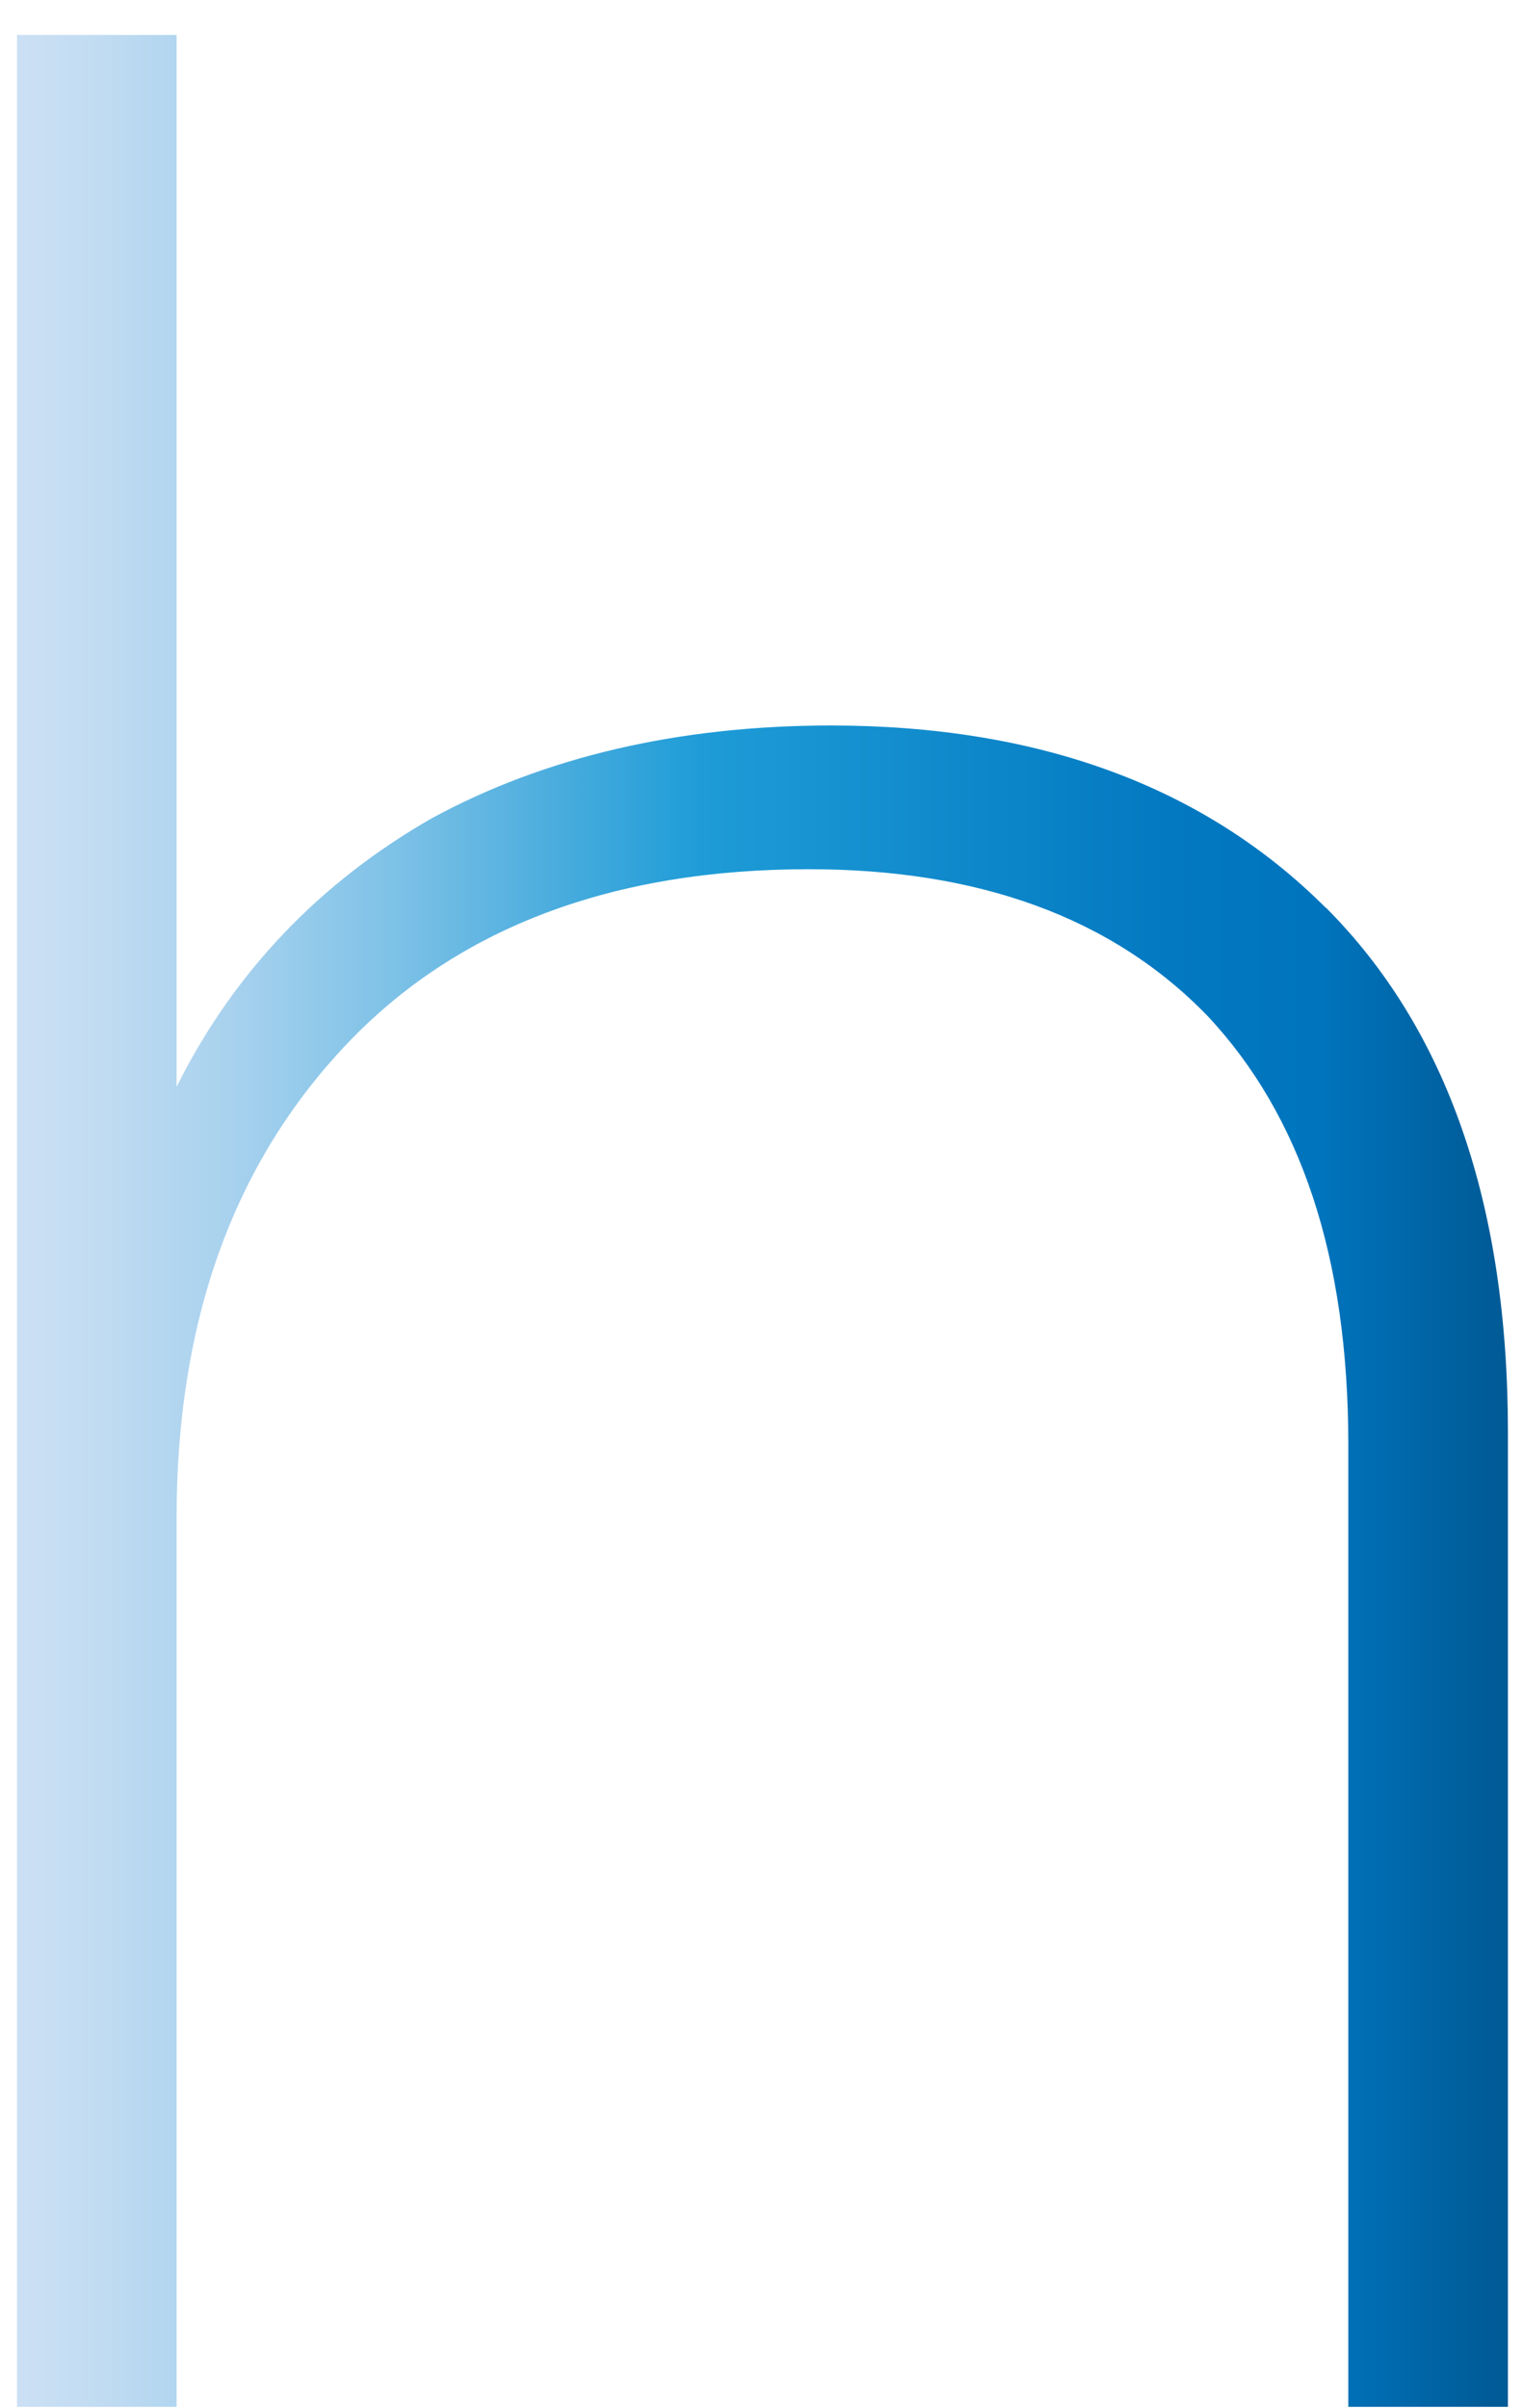 <svg width="43" height="68" viewBox="0 0 43 68" fill="none" xmlns="http://www.w3.org/2000/svg">
<path d="M37.435 25.628C40.86 29.058 42.574 34.022 42.574 40.43V67.959H38.068V40.791C38.068 35.466 36.718 31.493 34.101 28.694C31.397 25.895 27.612 24.543 22.833 24.543C17.334 24.543 12.919 26.168 9.764 29.507C6.609 32.845 4.986 37.27 4.986 42.865V67.959H0.48V0.986H4.986V30.684C6.609 27.436 9.04 24.907 12.195 23.102C15.351 21.386 19.136 20.485 23.46 20.485C29.319 20.485 34.003 22.202 37.431 25.632L37.435 25.628Z" fill="url(#paint0_linear_1_247)"/>
<defs>
<linearGradient id="paint0_linear_1_247" x1="0.483" y1="34.474" x2="42.574" y2="34.474" gradientUnits="userSpaceOnUse">
<stop stop-color="#CCE0F4"/>
<stop offset="0.05" stop-color="#C2DCF2"/>
<stop offset="0.14" stop-color="#A9D2EE"/>
<stop offset="0.25" stop-color="#7FC2E7"/>
<stop offset="0.37" stop-color="#46ABDD"/>
<stop offset="0.46" stop-color="#1E9CD7"/>
<stop offset="0.77" stop-color="#0379C1"/>
<stop offset="0.87" stop-color="#0075BE"/>
<stop offset="0.99" stop-color="#005B97"/>
</linearGradient>
</defs>
</svg>
